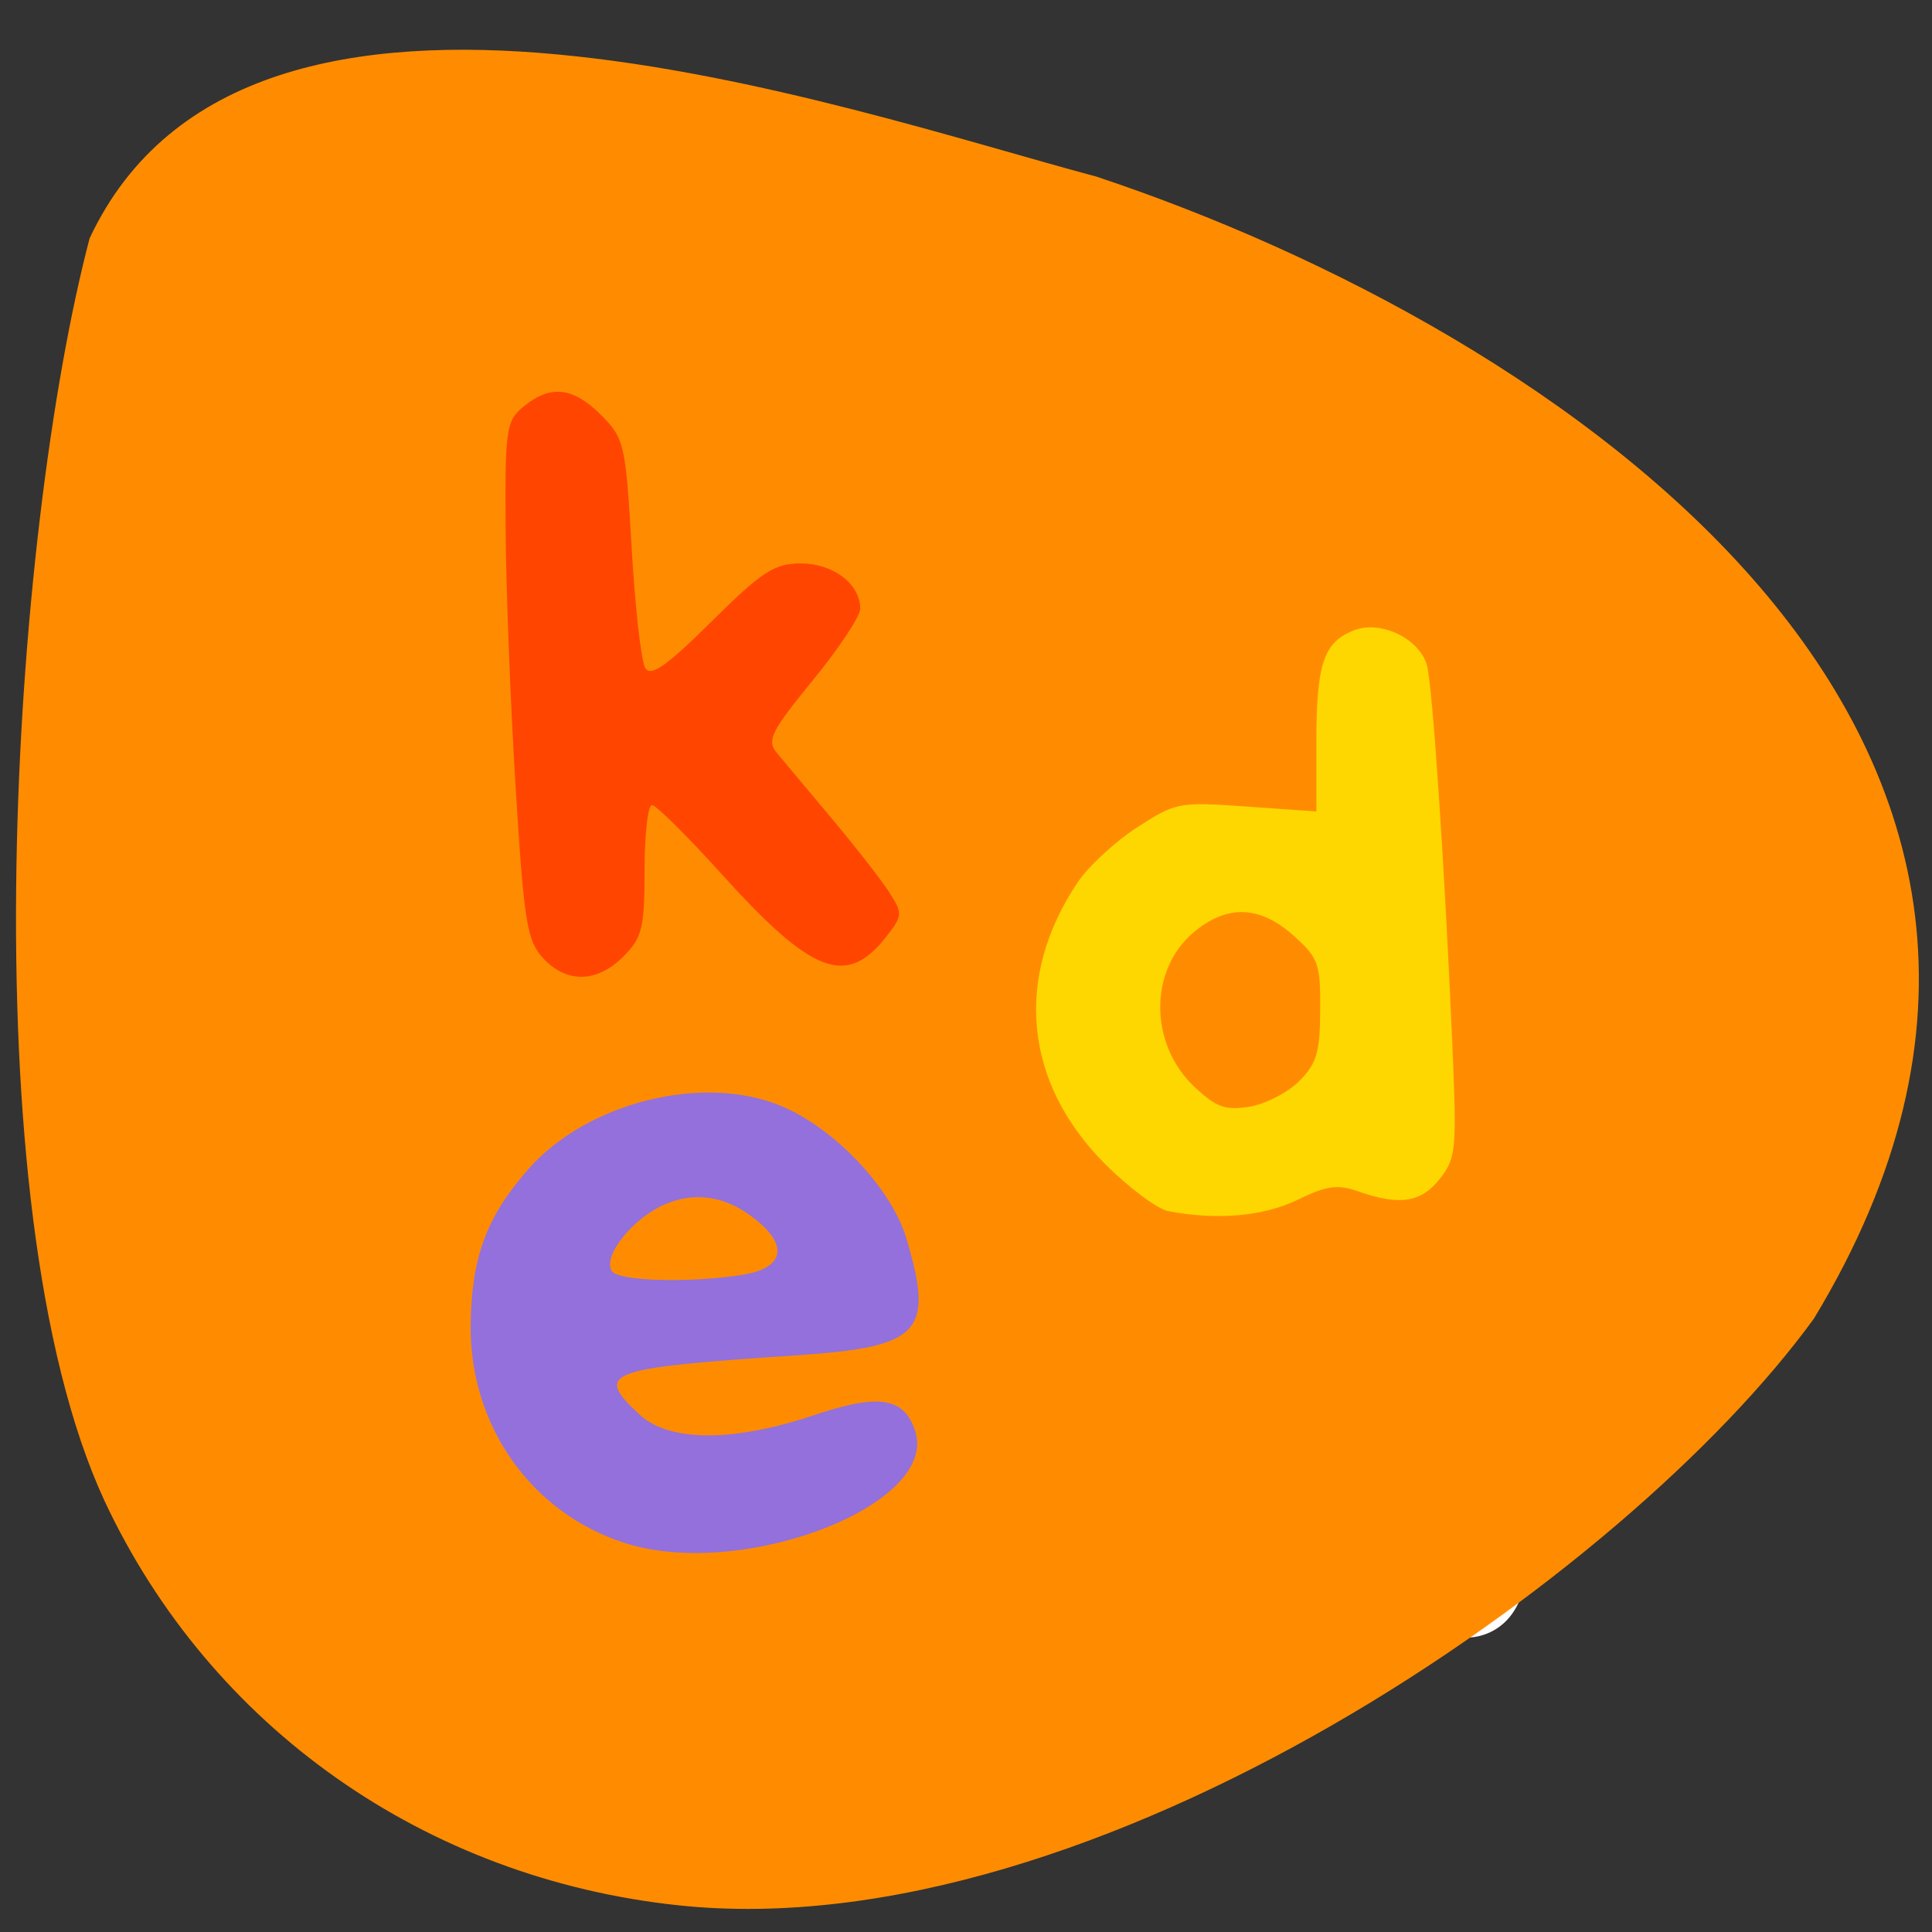 <svg xmlns="http://www.w3.org/2000/svg" viewBox="0 0 256 256"><rect x="0" y="0" width="256" height="256" fill="#333333" stroke="none"/><g fill="#fff"><path d="m -78.6 228.52 c -17.991 -6.689 -28.447 -22.357 -28.416 -42.583 0.022 -14.82 4.693 -25.864 14.955 -35.37 8.382 -7.76 16.694 -10.962 28.595 -11.01 8.122 -0.036 9.762 0.288 15.802 3.114 8.518 3.986 17.16 12.487 21.06 20.71 3.811 8.05 4.897 22.688 1.949 26.27 -2.728 3.317 -10.733 4.313 -32.967 4.102 -10.504 -0.1 -19.616 0.139 -20.25 0.531 -2.052 1.268 -1.227 4.131 2.097 7.278 4.832 4.573 6.904 5.316 14.827 5.316 5.885 0 8.832 -0.642 16.06 -3.5 4.868 -1.925 10.116 -3.5 11.661 -3.5 4.01 0 9.203 5.556 9.203 9.847 0 9.165 -8.794 16.04 -24.568 19.216 -12.852 2.585 -22.265 2.452 -30 -0.425 z m 27.989 -53.25 c 4.288 -1.646 -1.538 -10.127 -8.883 -12.933 -3.678 -1.404 -4.961 -1.475 -8.08 -0.444 -7.177 2.369 -13.69 10.411 -10.785 13.317 0.833 0.833 25.597 0.887 27.752 0.06 z m 101.58 27.24 c -7.948 -2.368 -10.01 -3.529 -15.534 -8.755 -9.869 -9.334 -14.788 -20.921 -14.806 -34.879 -0.014 -10.609 2.242 -18.236 8.02 -27.13 4.464 -6.867 7.323 -9.465 15.817 -14.37 4.565 -2.636 5.838 -2.888 14.627 -2.89 7.371 -0.002 10.233 0.394 12.215 1.693 1.423 0.933 3.504 1.696 4.623 1.696 1.946 0 2.035 -0.589 2.035 -13.48 0 -15.475 1.161 -19.747 6.326 -23.27 4.535 -3.094 9.683 -2.955 13.633 0.369 6.225 5.238 6.04 3.441 6.04 58.871 0 49.1 -0.061 50.708 -2.059 54.625 -3.685 7.223 -11.785 8.664 -18.957 3.373 -3.965 -2.925 -5.255 -3.075 -7.111 -0.826 -3.856 4.67 -17.04 7.306 -24.872 4.972 z m 18.852 -26.373 c 4.097 -3.059 6.07 -6.419 7.15 -12.209 2.933 -15.648 -6.284 -27.478 -18.785 -24.11 -5.38 1.449 -8.787 5.49 -10.608 12.583 -1.325 5.159 -1.357 6.746 -0.222 11.05 0.729 2.762 1.801 5.901 2.383 6.975 1.275 2.354 6.148 6.973 8.23 7.801 2.609 1.037 9.23 -0.128 11.852 -2.085 z m -114.78 -55.01 c -1.886 -0.962 -4.361 -3.02 -5.5 -4.571 -2.02 -2.751 -2.078 -4.062 -2.349 -51.791 -0.183 -32.3 0.084 -50.31 0.785 -52.916 1.254 -4.658 6.776 -8.973 11.474 -8.967 4.344 0.005 9.123 3.301 11.478 7.917 1.883 3.692 2.04 5.817 2.04 27.623 0 14.801 0.362 23.499 0.969 23.29 0.533 -0.183 6.139 -5.396 12.458 -11.583 l 11.49 -11.25 h 5.619 c 4.854 0 6.01 0.391 8.491 2.872 6.53 6.53 5.326 10.999 -6.097 22.647 -4.911 5.01 -8.929 9.84 -8.929 10.739 0 0.898 4.903 7.923 10.897 15.61 12.249 15.711 14.05 19.405 11.681 23.983 -1.9 3.675 -5.787 6.817 -9.42 7.615 -6.565 1.442 -13.03 -4.106 -27.12 -23.287 -4.516 -6.148 -8.623 -11.179 -9.127 -11.179 -1.057 0 -1.085 0.387 -0.92 12.772 0.152 11.437 -2.196 17.269 -8.179 20.322 -4.588 2.341 -5.43 2.354 -9.745 0.154 z" fill="#fff" transform="matrix(0.672 -0.03 0.029 0.634 127 91.97)"/></g><path d="m 11.89 31.523 c -10.264 38.973 -16.293 127.89 1.949 167.33 c 14.04 30.01 42.53 50.08 76.13 53.618 c 55.09 5.817 125.61 -43.591 150.39 -77.76 46.704 -77.15 -34.29 -131.09 -95.08 -151.31 -33.826 -9.02 -112.19 -36.862 -133.38 8.123 z" fill="#ff8c00"/><path d="m 82.83 204.47 c -12.414 -3.96 -20.613 -15.544 -20.464 -28.912 0.1 -8.942 2.098 -14.342 7.634 -20.633 7.803 -8.868 23.14 -12.698 33.522 -8.37 7.083 2.953 14.608 10.92 16.584 17.559 3.697 12.422 1.896 14.365 -14.329 15.454 -25.674 1.724 -27.05 2.234 -21.09 7.824 3.949 3.702 12.413 3.739 23.24 0.103 8.569 -2.879 11.918 -2.336 13.349 2.164 3.105 9.761 -22.887 19.774 -38.445 14.811 z m 15.701 -35.578 c 4.951 -0.817 5.891 -3.46 2.362 -6.646 -3.969 -3.584 -8.341 -4.521 -12.672 -2.715 -4.299 1.792 -8.402 6.884 -7.161 8.887 0.84 1.357 10.527 1.62 17.471 0.474 z" fill="#9370db"/><path d="m 71.973 126.97 c -2.139 -2.287 -2.544 -4.798 -3.646 -22.596 -0.682 -11.01 -1.28 -26.432 -1.33 -34.26 -0.085 -13.359 0.066 -14.367 2.43 -16.283 3.557 -2.882 6.515 -2.542 10.229 1.173 3.068 3.069 3.251 3.868 4.04 17.58 0.456 7.901 1.268 15.07 1.805 15.939 0.741 1.195 2.851 -0.285 8.758 -6.145 6.688 -6.634 8.355 -7.719 11.862 -7.719 4.287 0 7.864 2.729 7.864 5.999 0 0.999 -2.839 5.281 -6.308 9.516 -5.441 6.64 -6.1 7.951 -4.796 9.528 0.832 1.01 4.105 4.917 7.273 8.69 3.168 3.774 6.62 8.197 7.67 9.83 1.811 2.816 1.789 3.122 -0.423 5.936 -5.245 6.671 -9.802 4.932 -21.743 -8.298 -4.559 -5.05 -8.729 -9.183 -9.268 -9.183 -0.539 0 -0.98 3.883 -0.98 8.628 0 7.636 -0.323 8.951 -2.806 11.435 -3.498 3.499 -7.496 3.587 -10.633 0.234 z" fill="#ff4500"/><path d="m 154.82 160.49 c -1.449 -0.273 -5.227 -3.09 -8.396 -6.259 -10.75 -10.75 -12.1 -24.747 -3.596 -37.36 1.419 -2.106 4.952 -5.364 7.85 -7.24 5.125 -3.317 5.523 -3.392 14.509 -2.758 l 9.24 0.652 v -9.326 c 0 -10.299 0.983 -13.158 5.056 -14.706 3.509 -1.334 8.626 1.152 9.591 4.659 0.75 2.727 2.35 26.6 3.367 50.24 0.601 13.966 0.499 15.06 -1.649 17.794 -2.477 3.149 -5.298 3.6 -10.715 1.711 -2.867 -1 -4.222 -0.818 -8.174 1.095 -4.508 2.182 -10.615 2.718 -17.08 1.498 z m 17.319 -17.225 c 2.331 -2.331 2.764 -3.789 2.796 -9.429 0.036 -6.173 -0.229 -6.911 -3.537 -9.869 -4.475 -4 -8.82 -4.143 -13.232 -0.43 -5.967 5.02 -5.895 14.875 0.15 20.522 2.858 2.67 4.066 3.101 7.248 2.584 2.1 -0.341 5.059 -1.861 6.576 -3.377 z" fill="#ffd700"/></svg>